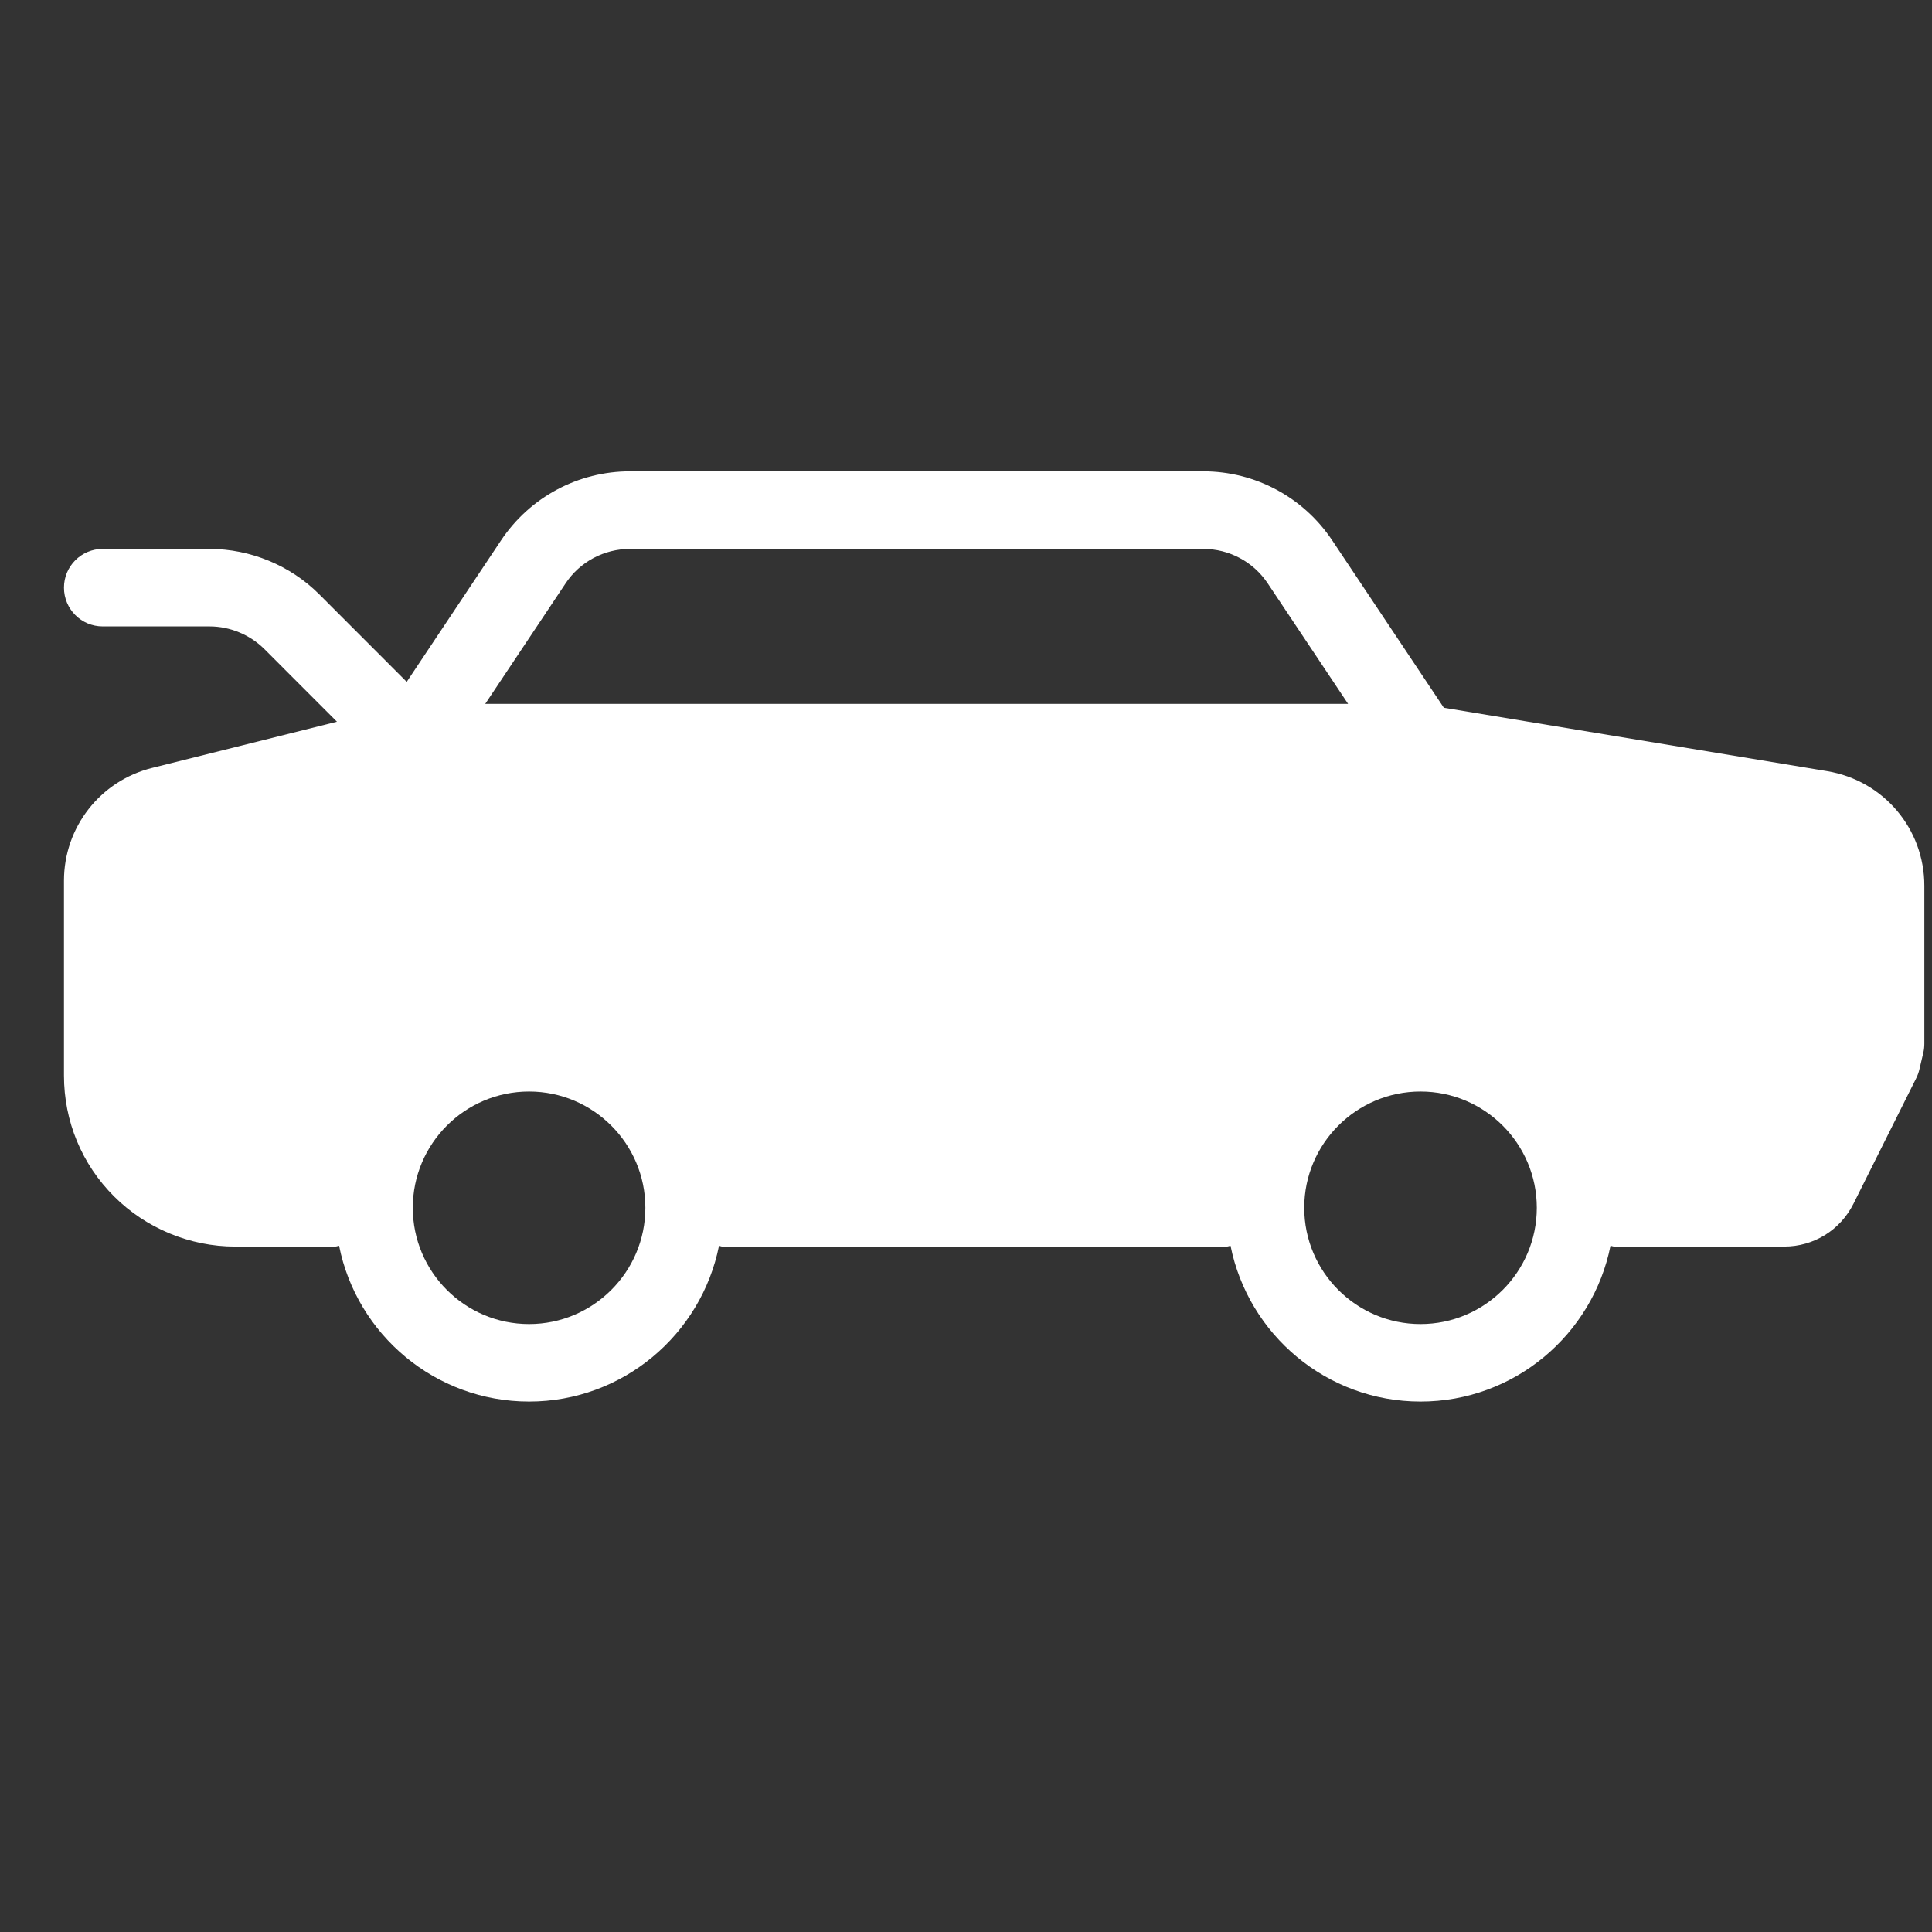 <svg width="27" height="27" viewBox="0 0 27 27" fill="none" xmlns="http://www.w3.org/2000/svg">
<rect x="0" y="0" width="27" height="27" fill="#333333" stroke="none"/>
<g clip-path="url(#clip0)">
<path d="M25.535 10.777L20.178 9.891L18.618 7.552C18.215 6.948 17.541 6.587 16.816 6.587H8.805C8.079 6.587 7.405 6.948 7.002 7.552L5.684 9.529L4.461 8.305C4.058 7.902 3.499 7.671 2.929 7.671H1.435C1.136 7.671 0.894 7.913 0.894 8.212C0.894 8.512 1.136 8.754 1.435 8.754H2.929C3.214 8.754 3.493 8.87 3.695 9.071L4.709 10.086L2.125 10.732C1.4 10.913 0.894 11.561 0.894 12.308V15.03C0.894 15.668 1.142 16.269 1.594 16.72C2.039 17.165 2.655 17.421 3.285 17.421H4.685C4.704 17.421 4.72 17.412 4.739 17.41C4.986 18.65 6.082 19.587 7.394 19.587C8.705 19.587 9.8 18.65 10.048 17.411C10.066 17.413 10.082 17.422 10.101 17.422L17.144 17.421C17.163 17.421 17.179 17.412 17.197 17.41C17.445 18.65 18.54 19.587 19.852 19.587C21.164 19.587 22.259 18.65 22.507 17.41C22.525 17.412 22.541 17.421 22.56 17.421H24.934C25.347 17.421 25.718 17.192 25.903 16.822L26.779 15.069C26.798 15.031 26.813 14.991 26.823 14.949L26.88 14.707C26.889 14.667 26.893 14.626 26.893 14.584V12.38C26.894 11.582 26.322 10.908 25.535 10.777ZM7.394 18.504C6.497 18.504 5.769 17.775 5.769 16.879C5.769 15.983 6.497 15.254 7.394 15.254C8.29 15.254 9.019 15.983 9.019 16.879C9.019 17.775 8.29 18.504 7.394 18.504ZM6.781 9.837L7.904 8.153C8.104 7.851 8.442 7.671 8.805 7.671H16.816C17.178 7.671 17.516 7.851 17.717 8.153L18.84 9.837H6.781ZM19.852 18.504C18.956 18.504 18.227 17.775 18.227 16.879C18.227 15.983 18.956 15.254 19.852 15.254C20.748 15.254 21.477 15.983 21.477 16.879C21.477 17.775 20.748 18.504 19.852 18.504Z" fill="white"/>
</g>
<defs>
<clipPath id="clip0">
<rect width="26" height="26" fill="white" transform="translate(0.894 0.087)"/>
</clipPath>
</defs>
</svg>
